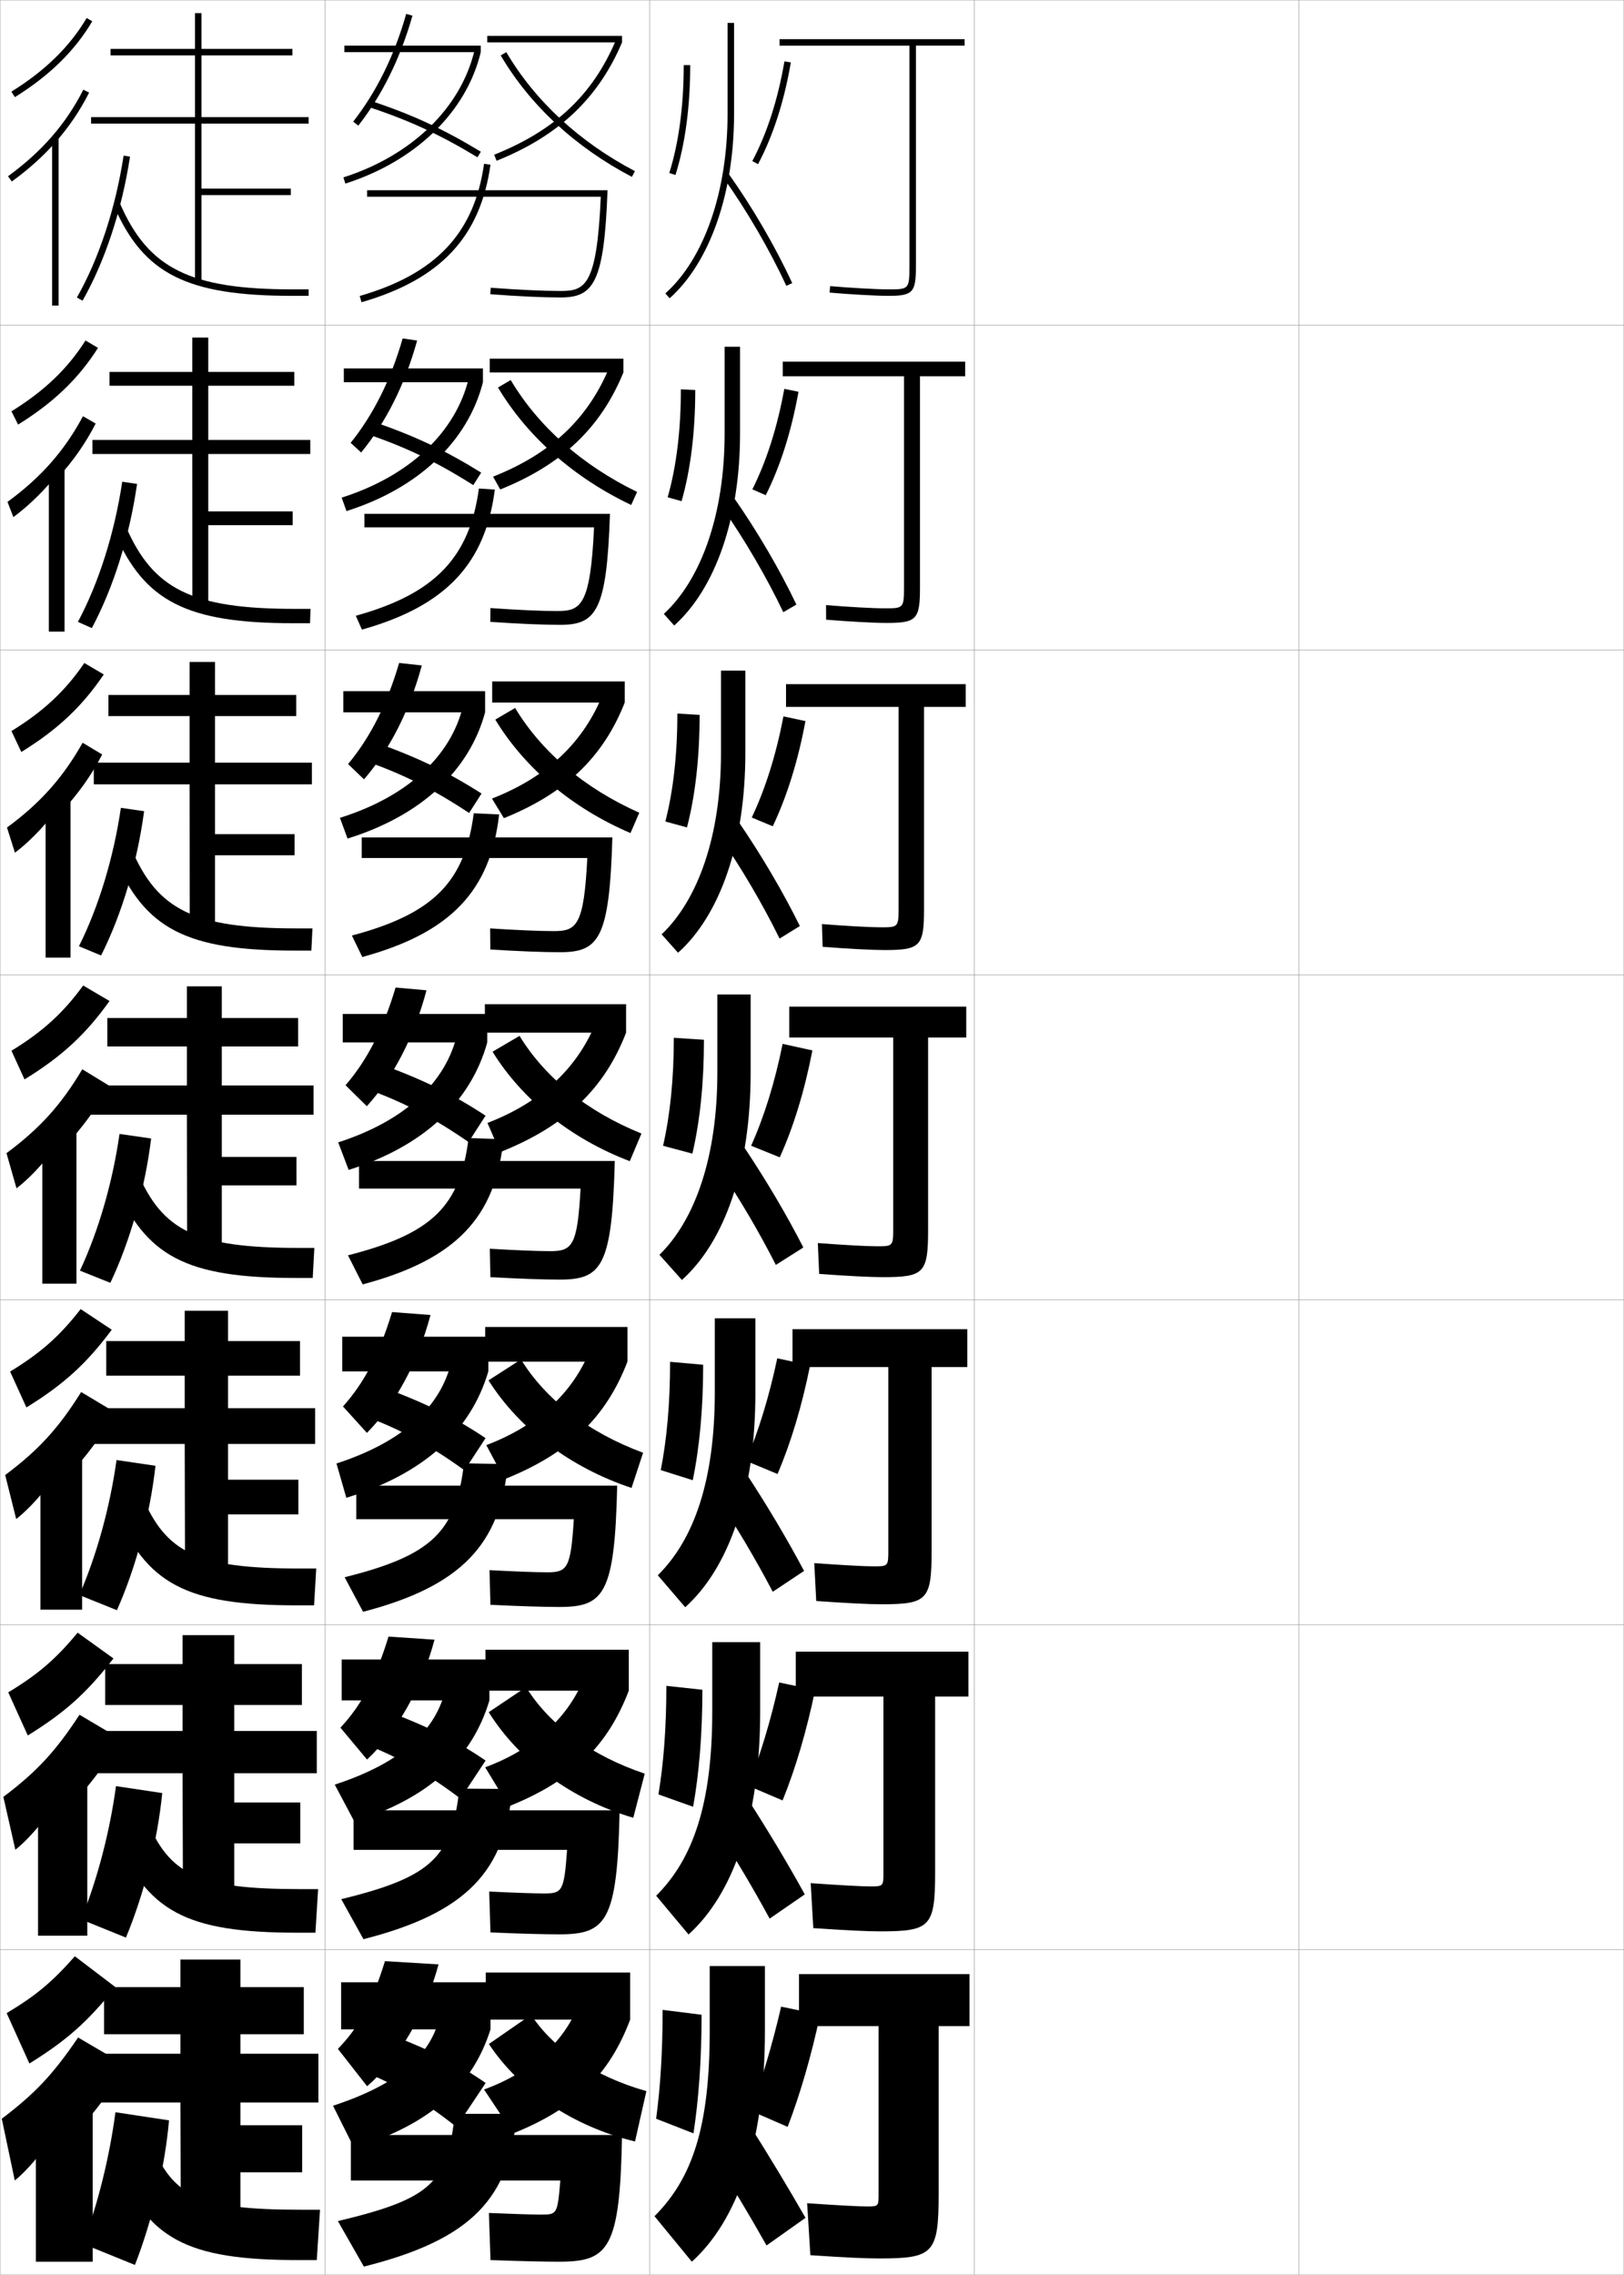 <?xml version="1.0" encoding="utf-8"?>
<!-- Generator: Adobe Illustrator 11 Build 225, SVG Export Plug-In . SVG Version: 6.0.0 Build 78)  -->
<!DOCTYPE svg PUBLIC "-//W3C//DTD SVG 1.0//EN"    "http://www.w3.org/TR/2001/REC-SVG-20010904/DTD/svg10.dtd">
<svg  xmlns="http://www.w3.org/2000/svg" xmlns:xlink="http://www.w3.org/1999/xlink" xmlns:a="http://ns.adobe.com/AdobeSVGViewerExtensions/3.0/"
	 width="500.1" height="700.1" viewBox="0 0 500.1 700.1"
	 overflow="visible" enable-background="new 0 0 500.1 700.1" xml:space="preserve">
		<g id="glyphs">
			<g>
				<rect x="0.05" y="0.05" fill="none" stroke="#999999" stroke-width="0.1" width="100" height="100"/> 
				<rect x="0.05" y="100.05" fill="none" stroke="#999999" stroke-width="0.1" width="100" height="100"/> 
				<rect x="0.05" y="200.05" fill="none" stroke="#999999" stroke-width="0.1" width="100" height="100"/> 
				<rect x="0.05" y="300.05" fill="none" stroke="#999999" stroke-width="0.1" width="100" height="100"/> 
				<rect x="0.05" y="400.05" fill="none" stroke="#999999" stroke-width="0.1" width="100" height="100"/> 
				<rect x="0.05" y="500.05" fill="none" stroke="#999999" stroke-width="0.1" width="100" height="100"/> 
				<rect x="0.05" y="600.05" fill="none" stroke="#999999" stroke-width="0.1" width="100" height="100"/> 
				<rect x="100.05" y="0.05" fill="none" stroke="#999999" stroke-width="0.1" width="100" height="100"/> 
				<rect x="100.05" y="100.05" fill="none" stroke="#999999" stroke-width="0.1" width="100" height="100"/> 
				<rect x="100.05" y="200.05" fill="none" stroke="#999999" stroke-width="0.1" width="100" height="100"/> 
				<rect x="100.05" y="300.05" fill="none" stroke="#999999" stroke-width="0.1" width="100" height="100"/> 
				<rect x="100.05" y="400.05" fill="none" stroke="#999999" stroke-width="0.1" width="100" height="100"/> 
				<rect x="100.05" y="500.05" fill="none" stroke="#999999" stroke-width="0.1" width="100" height="100"/> 
				<rect x="100.05" y="600.05" fill="none" stroke="#999999" stroke-width="0.1" width="100" height="100"/> 
				<rect x="200.05" y="0.05" fill="none" stroke="#999999" stroke-width="0.1" width="100" height="100"/> 
				<rect x="200.05" y="100.05" fill="none" stroke="#999999" stroke-width="0.1" width="100" height="100"/> 
				<rect x="200.05" y="200.05" fill="none" stroke="#999999" stroke-width="0.1" width="100" height="100"/> 
				<rect x="200.05" y="300.05" fill="none" stroke="#999999" stroke-width="0.1" width="100" height="100"/> 
				<rect x="200.05" y="400.05" fill="none" stroke="#999999" stroke-width="0.1" width="100" height="100"/> 
				<rect x="200.05" y="500.05" fill="none" stroke="#999999" stroke-width="0.1" width="100" height="100"/> 
				<rect x="200.05" y="600.05" fill="none" stroke="#999999" stroke-width="0.1" width="100" height="100"/> 
				<rect x="300.05" y="0.05" fill="none" stroke="#999999" stroke-width="0.1" width="100" height="100"/> 
				<rect x="300.05" y="100.05" fill="none" stroke="#999999" stroke-width="0.1" width="100" height="100"/> 
				<rect x="300.05" y="200.05" fill="none" stroke="#999999" stroke-width="0.1" width="100" height="100"/> 
				<rect x="300.05" y="300.05" fill="none" stroke="#999999" stroke-width="0.1" width="100" height="100"/> 
				<rect x="300.05" y="400.05" fill="none" stroke="#999999" stroke-width="0.1" width="100" height="100"/> 
				<rect x="300.05" y="500.05" fill="none" stroke="#999999" stroke-width="0.1" width="100" height="100"/> 
				<rect x="300.05" y="600.05" fill="none" stroke="#999999" stroke-width="0.1" width="100" height="100"/> 
				<rect x="400.05" y="0.05" fill="none" stroke="#999999" stroke-width="0.1" width="100" height="100"/> 
				<rect x="400.05" y="100.05" fill="none" stroke="#999999" stroke-width="0.1" width="100" height="100"/> 
				<rect x="400.05" y="200.05" fill="none" stroke="#999999" stroke-width="0.1" width="100" height="100"/> 
				<rect x="400.05" y="300.05" fill="none" stroke="#999999" stroke-width="0.1" width="100" height="100"/> 
				<rect x="400.05" y="400.05" fill="none" stroke="#999999" stroke-width="0.1" width="100" height="100"/> 
				<rect x="400.05" y="500.05" fill="none" stroke="#999999" stroke-width="0.1" width="100" height="100"/> 
				<rect x="400.05" y="600.05" fill="none" stroke="#999999" stroke-width="0.1" width="100" height="100"/> 
			</g>
			<g>
				<g>
					<polygon points="95.05,38.05 95.05,36.05 62.05,36.05 62.05,17.05 
						90.05,17.05 90.05,15.05 62.05,15.05 62.05,4.05 60.05,4.05 
						60.05,15.05 34.05,15.05 34.05,17.05 60.05,17.05 60.05,36.05 
						28.05,36.05 28.05,38.05 60.05,38.05 60.05,86.55 62.05,86.55 
						62.05,60.05 89.55,60.05 89.55,58.05 62.05,58.05 62.05,38.05 "/>
					<path d="M23.681,91.556l1.738,0.988c6.911-12.143,12.104-27.892,14.619-44.343
						l-1.977-0.303C35.581,64.114,30.474,79.619,23.681,91.556z"/>
					<path d="M35.133,63.448c9.083,20.895,22.428,27.602,54.917,27.602h5v-2h-5
						c-31.496,0-44.395-6.415-53.083-26.398L35.133,63.448z"/>
				</g>
				<g>
					<polygon points="95.55,139.717 95.55,135.383 64.133,135.383 64.133,118.717 
						90.633,118.717 90.633,114.467 64.133,114.467 64.133,103.883 59.217,103.883 
						59.217,114.467 33.717,114.467 33.717,118.717 59.217,118.717 59.217,135.383 
						28.467,135.383 28.467,139.717 59.217,139.717 59.241,186.3 64.133,186.3 
						64.133,161.633 90.133,161.633 90.133,157.383 64.133,157.383 64.133,139.717 "/>
					<path d="M23.992,191.388l4.282,1.907c6.663-12.435,11.628-28.293,13.933-44.369
						l-4.564-0.669C35.275,164.047,30.43,179.354,23.992,191.388z"/>
					<path d="M35.202,163.715c9.202,21.412,22.291,28.085,55.181,28.085h5.084
						l0.166-4.417h-4.962c-31.49,0-43.577-6.013-51.94-25.415L35.202,163.715z"/>
				</g>
				<g>
					<polygon points="96.05,241.383 96.05,234.716 66.216,234.716 66.216,220.383 
						91.216,220.383 91.216,213.883 66.216,213.883 66.216,203.716 58.383,203.716 
						58.383,213.883 33.383,213.883 33.383,220.383 58.383,220.383 58.383,234.716 
						28.883,234.716 28.883,241.383 58.383,241.383 58.433,286.05 66.216,286.05 
						66.216,263.216 90.717,263.216 90.717,256.716 66.216,256.716 66.216,241.383 "/>
					<path d="M24.304,291.22l6.826,2.826c6.415-12.727,11.152-28.694,13.246-44.395
						l-7.151-1.036C34.97,263.979,30.385,279.088,24.304,291.22z"/>
					<path d="M35.271,263.982c9.321,21.929,22.153,28.568,55.445,28.568h5.167
						l0.333-6.833h-4.925c-31.484,0-42.76-5.61-50.797-24.432L35.271,263.982z"/>
				</g>
			</g>
			<g>
				<polygon points="96.55,343.05 96.55,334.05 68.3,334.05 68.3,322.05 
					91.8,322.05 91.8,313.3 68.3,313.3 68.3,303.55 57.55,303.55 
					57.55,313.3 33.05,313.3 33.05,322.05 57.55,322.05 57.55,334.05 
					27.8,334.05 27.8,343.05 57.55,343.05 57.625,385.8 68.3,385.8 
					68.3,364.8 91.3,364.8 91.3,356.05 68.3,356.05 68.3,343.05 "/>
				<path d="M24.615,391.053l9.369,3.744c6.167-13.019,10.677-29.096,12.56-44.421
					l-9.738-1.402C34.665,363.912,30.341,378.822,24.615,391.053z"/>
				<path d="M35.341,364.249c9.439,22.445,22.016,29.051,55.709,29.051h5.25l0.5-9.25h-4.888
					c-31.478,0-41.942-5.208-49.653-23.449L35.341,364.249z"/>
			</g>
			<g>
				<g>
					<polygon points="97.049,444.383 97.049,433.383 70.216,433.383 70.216,423.383 
						92.383,423.383 92.383,412.717 70.216,412.717 70.216,403.383 56.883,403.383 
						56.883,412.717 32.716,412.717 32.716,423.383 56.883,423.383 56.883,433.383 
						27.716,433.383 27.716,444.383 56.883,444.383 56.983,485.55 70.216,485.55 
						70.216,466.05 91.883,466.05 91.883,455.383 70.216,455.383 70.216,444.383 "/>
					<path d="M24.426,490.885l11.58,4.663c5.918-13.311,10.201-29.497,11.873-44.447
						l-11.992-1.769C33.859,463.845,29.797,478.557,24.426,490.885z"/>
					<path d="M35.41,464.516c9.558,22.962,21.878,29.534,55.973,29.534h5.333
						l0.667-11.334h-5.184c-31.471,0-41.125-4.806-48.51-22.466L35.41,464.516z"/>
				</g>
				<g>
					<polygon points="97.55,545.716 97.55,532.716 72.133,532.716 72.133,524.716 
						92.966,524.716 92.966,512.134 72.133,512.134 72.133,503.216 56.216,503.216 
						56.216,512.134 32.383,512.134 32.383,524.716 56.216,524.716 56.216,532.716 
						27.633,532.716 27.633,545.716 56.216,545.716 56.342,585.3 72.133,585.3 
						72.133,567.3 92.466,567.3 92.466,554.716 72.133,554.716 72.133,545.716 "/>
					<path d="M24.988,590.718l13.79,5.581c5.67-13.603,9.726-29.898,11.187-44.474
						l-14.246-2.135C33.804,563.777,30.003,578.291,24.988,590.718z"/>
					<path d="M35.48,564.782c9.676,23.479,21.741,30.018,56.236,30.018h5.417
						l0.833-13.417h-5.479c-31.465,0-40.308-4.403-47.368-21.483L35.48,564.782z"/>
				</g>
				<g>
					<polygon points="74.05,654.05 74.05,647.05 98.05,647.05 98.05,632.05 
						74.05,632.05 74.05,626.05 93.55,626.05 93.55,611.55 74.05,611.55 
						74.05,603.05 55.55,603.05 55.55,611.55 32.05,611.55 32.05,626.05 
						55.55,626.05 55.55,632.05 27.55,632.05 27.55,647.05 55.55,647.05 
						55.7,685.05 74.05,685.05 74.05,668.55 93.05,668.55 93.05,654.05 "/>
					<path d="M25.55,690.55l16,6.5c5.422-13.894,9.25-30.3,10.5-44.5l-16.5-2.5
						C33.749,663.71,30.209,678.025,25.55,690.55z"/>
					<path d="M35.55,665.05c9.795,23.995,21.604,30.5,56.5,30.5h5.5l1-15.5h-5.775
						c-31.459,0-39.49-4.001-46.225-20.5L35.55,665.05z"/>
				</g>
			</g>
			<g>
				<g>
					<path d="M3.522,28.2l1.055,1.699c10.664-6.62,18.46-14.255,23.833-23.341
						l-1.721-1.018C21.483,14.343,13.905,21.755,3.522,28.2z"/>
					<path d="M17.05,43.817c4.146-4.678,7.594-9.758,10.394-15.318L25.656,27.601
						C20.405,38.03,12.819,46.744,2.464,54.239l1.172,1.621
						C8.75,52.159,13.2,48.161,17.05,43.817L17.05,43.817z"/>
					<rect x="16.05" y="42.05" width="2" height="52"/> 
				</g>
				<g>
					<path d="M5.569,130.664c10.948-6.771,18.6-14.138,24.613-23.604l-3.853-2.269
						C20.828,113.447,13.688,120.315,3.524,126.592L5.569,130.664z"/>
					<path d="M17.963,146.856c4.643-5.074,8.442-10.54,11.495-16.507l-3.906-2.257
						c-5.678,10.605-12.916,18.831-23.244,26.366l1.81,4.684
						c5.213-3.84,10.245-8.958,13.845-13.619V146.856z"/>
					<rect x="15.047" y="143.466" width="4.833" height="50.917"/> 
				</g>
				<g>
					<path d="M6.562,231.429c11.231-6.921,18.739-14.02,25.393-23.866l-5.984-3.518
						c-5.796,8.507-12.5,14.832-22.445,20.939L6.562,231.429z"/>
					<path d="M18.877,249.895c5.141-5.47,9.292-11.322,12.596-17.695l-6.025-3.616
						c-6.104,10.781-12.995,18.518-23.295,26.093l2.448,7.747
						c5.313-3.98,10.925-10.218,14.276-15.195V249.895z"/>
					<rect x="14.044" y="244.883" width="7.667" height="49.833"/> 
				</g>
				<g>
					<path d="M7.555,332.193c11.516-7.071,18.879-13.902,26.173-24.129l-8.116-4.769
						c-6.092,8.359-12.358,14.141-22.084,20.079L7.555,332.193z"/>
					<path d="M19.791,352.934c5.639-5.866,10.141-12.104,13.697-18.884l-8.145-4.975
						c-6.53,10.957-13.073,18.205-23.346,25.819l3.086,10.811
						c5.412-4.12,11.604-11.478,14.707-16.771V352.934z"/>
					<rect x="13.041" y="346.3" width="10.5" height="48.75"/> 
				</g>
				<g>
					<path d="M8.133,433.146c11.504-7.084,18.534-13.514,26.282-23.918l-9.578-6.348
						c-6.386,8.213-12.216,13.451-21.723,19.221L8.133,433.146z"/>
					<path d="M20.457,454.64c6.137-6.262,10.989-12.904,14.798-20.09l-10.263-6.15
						c-6.957,11.135-13.152,17.893-23.397,25.547l3.391,13.541
						c5.512-4.26,12.285-12.736,15.138-18.348L20.457,454.64z"/>
					<rect x="12.457" y="446.718" width="12.833" height="48.666"/> 
				</g>
				<g>
					<path d="M8.551,534.098c11.493-7.096,18.189-13.124,26.391-23.71l-11.039-7.923
						c-6.681,8.064-12.074,12.759-21.361,18.36L8.551,534.098z"/>
					<path d="M20.964,556.345c6.634-6.658,11.837-13.703,15.899-21.295l-12.382-7.325
						C17.097,539.034,11.25,545.305,1.033,552.998l3.695,16.271
						c5.611-4.4,12.964-13.997,15.569-19.924L20.964,556.345z"/>
					<rect x="11.714" y="547.133" width="15.167" height="48.584"/> 
				</g>
				<g>
					<path d="M9.05,635.05c11.48-7.108,17.844-12.735,26.5-23.5l-12.5-9.5
						c-6.976,7.917-11.932,12.067-21,17.5L9.05,635.05z"/>
					<path d="M21.55,658.05c7.133-7.054,12.687-14.502,17-22.5l-14.5-8.5
						c-7.811,11.485-13.311,17.267-23.5,25l4,19c5.711-4.54,13.645-15.256,16-21.5
						L21.55,658.05z"/>
					<rect x="11.05" y="647.55" width="17.5" height="48.5"/> 
				</g>
			</g>
			<g>
				<g>
					<path d="M113.05,58.55v2h71.955c-1.194,27.724-4.942,29-12.455,29
						c-5.268,0-12.677-0.345-21.426-0.997l-0.148,1.994
						c8.797,0.656,16.258,1.003,21.574,1.003c10.237,0,13.487-4.409,14.537-33H113.05z"
						/>
					<path d="M110.772,91.089l0.555,1.922c24.34-7.03,36.587-20.082,39.713-42.322
						l-1.98-0.277C146.059,71.763,134.25,84.308,110.772,91.089z"/>
				</g>
				<g>
					<path d="M171.549,188.049c7.26,0,10.266-1.473,11.379-25.75h-70.712v-4.167h75.614
						c-0.979,29.934-4.225,34.167-15.364,34.167c-5.204,0-12.663-0.319-21.479-0.919
						l0.041-4.245C159.508,187.728,166.695,188.049,171.549,188.049z"/>
					<path d="M109.568,189.503l1.879,4.264c25.832-7.246,38.022-20.274,40.927-43.102
						l-4.9-0.314C144.603,171.527,133.976,182.742,109.568,189.503z"/>
				</g>
				<g>
					<path d="M170.55,286.55c7.006,0,9.271-1.671,10.304-22.5h-69.47v-6.333h77.191
						c-0.909,31.276-4.151,35.333-16.191,35.333c-5.092,0-12.548-0.291-21.383-0.835
						l-0.068-6.496C159.145,286.251,166.109,286.55,170.55,286.55z"/>
					<path d="M108.365,287.917l3.203,6.606c27.324-7.461,39.458-20.466,42.142-43.881
						l-7.82-0.352C143.148,271.292,133.703,281.177,108.365,287.917z"/>
				</g>
				<g>
					<path d="M169.55,385.05c6.753,0,8.275-1.868,9.228-19.25h-68.228v-8.5h78.769
						c-0.838,32.618-4.076,36.5-17.019,36.5c-4.98,0-12.434-0.263-21.287-0.752
						l-0.176-8.746C158.78,384.774,165.522,385.05,169.55,385.05z"/>
					<path d="M107.161,386.332l4.527,8.948c28.816-7.676,40.893-20.658,43.356-44.661
						l-10.74-0.389C141.692,371.057,133.43,379.612,107.161,386.332z"/>
				</g>
				<g>
					<path d="M168.549,483.883c6.179,0,7.219-1.269,8.152-16.333h-66.985v-10.334h80.346
						c-0.764,33.503-4.099,37.334-17.846,37.334c-4.868,0-12.319-0.235-21.191-0.668
						l-0.284-10.664C158.416,483.631,164.936,483.883,168.549,483.883z"/>
					<path d="M106.124,485.404l5.685,10.632c30.309-7.891,42.327-20.85,44.571-45.44
						l-13.494-0.259C140.404,471.271,133.322,478.613,106.124,485.404z"/>
				</g>
				<g>
					<path d="M167.55,582.717c5.605,0,6.162-0.669,7.076-13.417h-65.742v-12.167h81.923
						c-0.689,34.388-4.122,38.167-18.673,38.167c-4.756,0-12.204-0.207-21.096-0.584
						l-0.392-12.582C158.052,582.487,164.35,582.717,167.55,582.717z"/>
					<path d="M105.087,584.478l6.842,12.315c31.802-8.106,43.763-21.041,45.786-46.22
						l-16.247-0.13C139.116,571.485,133.216,577.615,105.087,584.478z"/>
				</g>
				<g>
					<path d="M166.55,681.55c5.031,0,5.104-0.069,6-10.5h-64.5v-14h83.5
						c-0.615,35.272-4.145,39-19.5,39c-4.644,0-12.089-0.179-21-0.5l-0.5-14.5
						C157.688,681.344,163.764,681.55,166.55,681.55z"/>
					<path d="M140.05,650.55c-2.223,21.149-6.94,26.067-36,33l8,14
						c33.294-8.322,45.197-21.233,47-47H140.05z"/>
				</g>
			</g>
			<g>
				<g>
					<rect x="106.05" y="14.05" width="42" height="2"/> 
					<path d="M108.763,37.434l1.574,1.232c7.369-9.417,12.979-20.804,16.675-33.844
						l-1.924-0.545C121.463,17.066,115.97,28.222,108.763,37.434z"/>
					<path d="M113.736,32.999c12.304,4.063,21.95,8.526,33.295,15.406l1.037-1.711
						c-11.483-6.963-21.248-11.48-33.705-15.594L113.736,32.999z"/>
					<path d="M105.745,54.598l0.609,1.904c21.689-6.937,37.277-22.059,41.695-40.452
						l-1.945-0.467C141.852,33.291,126.764,47.876,105.745,54.598z"/>
					<rect x="150.05" y="11.05" width="41.5" height="2"/> 
					<path d="M152.178,47.621l0.743,1.857c19.055-7.632,31.328-19.208,38.629-36.429
						l-1.842-0.781C182.532,29.196,170.958,40.1,152.178,47.621z"/>
					<path d="M154.188,17.057c9.015,15.323,22.984,28.249,40.396,37.379l0.93-1.771
						c-17.083-8.956-30.777-21.62-39.604-36.621L154.188,17.057z"/>
				</g>
				<g>
					<rect x="105.883" y="113.383" width="42.833" height="4.25"/> 
					<path d="M107.978,136.286l3.234,2.971c7.646-9.279,13.516-20.976,17.24-34.453
						l-4.454-0.647C120.312,116.946,114.973,127.606,107.978,136.286z"/>
					<path d="M148.178,145.456c-10.91-6.781-20.498-11.326-33.255-15.682l-1.676,3.858
						c11.955,4.084,21.343,8.604,32.495,15.671L148.178,145.456z"/>
					<path d="M105.213,153.148l1.479,4.139c22.183-6.991,37.388-21.484,42.025-39.654
						l-4.371-1.222C140.366,133.003,126.147,146.51,105.213,153.148z"/>
					<rect x="150.807" y="110.383" width="41.16" height="4.25"/> 
					<path d="M151.84,146.694l2.208,3.94c19.02-7.636,30.975-19.026,37.919-36.002
						l-4.202-1.9C181.197,128.774,169.786,139.582,151.84,146.694z"/>
					<path d="M153.352,119.26c9.055,15.149,23.383,27.772,41.019,36.149l1.817-4.015
						c-16.991-8.249-30.408-20.137-38.92-34.434L153.352,119.26z"/>
				</g>
				<g>
					<rect x="105.717" y="212.717" width="43.667" height="6.5"/> 
					<path d="M107.192,235.139l4.895,4.709c7.921-9.141,14.052-21.148,17.805-35.062
						l-6.983-0.751C119.162,216.826,113.975,226.991,107.192,235.139z"/>
					<path d="M148.287,244.217c-10.337-6.6-19.747-11.17-32.804-15.77l-2.725,5.818
						c11.606,4.104,20.735,8.683,31.696,15.937L148.287,244.217z"/>
					<path d="M104.68,251.698l2.348,6.374c22.676-7.044,37.499-20.91,42.355-38.855
						l-6.797-1.978C138.881,232.716,125.531,245.143,104.68,251.698z"/>
					<rect x="151.563" y="209.717" width="40.82" height="6.5"/> 
					<path d="M151.502,245.768l3.671,6.023c18.985-7.639,30.623-18.843,37.209-35.574
						l-6.562-3.021C179.862,228.352,168.614,239.063,151.502,245.768z"/>
					<path d="M152.515,221.463c9.095,14.976,23.782,27.296,41.641,34.919l2.705-6.257
						c-16.898-7.542-30.039-18.654-38.236-32.247L152.515,221.463z"/>
				</g>
			</g>
			<g>
				<rect x="105.55" y="312.05" width="44.5" height="8.75"/> 
				<path d="M106.406,333.991l6.556,6.448c8.197-9.004,14.589-21.32,18.37-35.672
					l-9.513-0.854C118.012,316.705,112.978,326.375,106.406,333.991z"/>
				<path d="M149.521,343.354c-9.764-6.418-18.996-11.016-32.354-15.857l-3.773,7.778
					c11.258,4.125,20.127,8.762,30.896,16.203L149.521,343.354z"/>
				<path d="M104.147,351.573l3.218,8.473c23.17-7.313,37.609-20.976,42.685-39.246
					l-9.223-2.733C137.396,333.023,124.915,344.85,104.147,351.573z"/>
				<rect x="149.319" y="309.05" width="43.48" height="8.75"/> 
				<path d="M150.114,345.585l3.878,9.001c20.127-7.994,32.168-19.529,38.808-36.786
					l-8.921-4.141C178.344,328.275,166.916,339.137,150.114,345.585z"/>
				<path d="M151.678,323.666c9.136,14.803,24.181,26.82,42.263,33.689l3.592-8.499
					c-16.806-6.836-29.669-17.171-37.552-30.061L151.678,323.666z"/>
			</g>
			<g>
				<rect x="105.383" y="411.383" width="45" height="10.667"/> 
				<path d="M105.62,432.844l7.371,8.132c8.76-8.865,15.637-21.492,19.58-36.281
					l-11.842-0.902C116.82,416.723,112.109,425.61,105.62,432.844z"/>
				<path d="M149.53,442.585c-9.19-6.151-18.245-10.716-31.903-15.738l-4.682,9.186
					c10.91,4.146,19.52,8.841,30.098,16.469L149.53,442.585z"/>
				<path d="M103.614,450.398l3.038,10.557c24.062-7.453,38.345-20.646,43.73-38.905
					l-11.315-3.322C135.91,432.768,124.298,443.674,103.614,450.398z"/>
				<rect x="149.409" y="408.383" width="43.807" height="10.667"/> 
				<path d="M149.759,444.74l5.585,10.5c19.765-7.877,31.309-19.029,37.872-36.19
					l-10.947-5.094C177.259,427.858,166.168,438.546,149.759,444.74z"/>
				<path d="M150.438,424.811c9.423,14.923,25.241,26.872,44.038,33.109l3.562-10.833
					c-16.853-6.232-29.981-16.315-37.605-28.709L150.438,424.811z"/>
			</g>
			<g>
				<rect x="105.216" y="510.716" width="45.5" height="12.584"/> 
				<path d="M104.835,531.696l8.186,9.816c9.323-8.727,16.685-21.664,20.79-36.891
					l-14.171-0.951C115.628,516.74,111.241,524.846,104.835,531.696z"/>
				<path d="M149.54,541.817c-8.617-5.886-17.494-10.416-31.451-15.619l-5.591,10.593
					c10.562,4.167,18.913,8.919,29.299,16.734L149.54,541.817z"/>
				<path d="M103.082,549.224l6.055,11.402c23.185-7.354,36.284-19.66,41.579-37.326
					l-13.408-3.911C134.424,532.512,123.682,542.499,103.082,549.224z"/>
				<rect x="149.5" y="507.716" width="44.133" height="12.584"/> 
				<path d="M149.404,543.896l7.293,12c19.401-7.76,30.449-18.529,36.936-35.596
					l-12.974-6.047C176.174,527.442,165.422,537.956,149.404,543.896z"/>
				<path d="M150.494,526.931c9.434,15.04,25.559,26.917,44.519,32.501l3.531-13.591
					c-16.403-5.464-29.412-15.044-36.553-26.627L150.494,526.931z"/>
			</g>
			<g>
				<rect x="105.05" y="610.05" width="46" height="14.5"/> 
				<path d="M118.55,603.55c-4.113,13.208-8.177,20.531-14.5,27l9,11.5
					c9.886-8.589,17.732-21.837,22-37.5L118.55,603.55z"/>
				<path d="M149.55,641.05c-8.043-5.62-16.743-10.116-31-15.5l-6.5,12
					c10.214,4.188,18.306,8.997,28.5,17L149.55,641.05z"/>
				<path d="M135.55,620.05c-2.611,12.206-12.484,21.273-33,28l6.5,13
					c23.742-7.402,36.467-19.07,42-36.5L135.55,620.05z"/>
				<rect x="149.59" y="607.05" width="44.46" height="14.5"/> 
				<path d="M179.05,614.55c-3.96,12.477-14.375,22.815-30,28.5l9,13.5
					c19.039-7.643,29.59-18.028,36-35L179.05,614.55z"/>
				<path d="M150.55,629.05c9.444,14.282,25.877,25.394,45,30l3.5-15.5
					c-15.953-4.481-28.842-13.183-35.5-23.5L150.55,629.05z"/>
			</g>
			<g>
				<path d="M267.05,679.05c-2.577,0-8.476-0.316-18.5-1l1,16c10.986,0.725,17.077,1,21,1
					c16.911,0,18.5-1.419,18.5-20v-51.5h9.5v-16h-52.5v16h24.5v52
					C270.55,678.945,270.448,679.05,267.05,679.05z"/>
				<path d="M268.05,580.55c-2.759,0-9.069-0.342-18.402-1l0.803,13.832
					c10.143,0.693,16.627,1.001,20.515,1.001c15.518,0,17.001-1.351,17.001-18.167
					v-54.083h10.249v-13.833h-53.167v13.833h27v54.334
					C272.05,580.463,271.924,580.55,268.05,580.55z"/>
				<path d="M269.05,482.05c-2.939,0-9.662-0.366-18.303-0.999l0.607,11.664
					c9.299,0.662,16.177,1.002,20.029,1.002c14.124,0,15.5-1.282,15.5-16.334v-56.666h11
					v-11.667h-53.833v11.667h29.5v56.666C273.55,481.979,273.4,482.05,269.05,482.05
					z"/>
				<path d="M243.05,309.8v9.5h32v59c0,5.197-0.173,5.25-5,5.25
					c-3.121,0-10.256-0.391-18.205-0.998l0.41,9.496
					c8.455,0.63,15.727,1.002,19.545,1.002c12.729,0,14-1.213,14-14.5v-59.25h11.75v-9.5
					H243.05z"/>
				<path d="M242.049,210.549v7h34.667v62c0,5.798-0.196,5.833-5.5,5.833
					c-3.303,0-10.849-0.416-18.106-0.997l0.214,6.995
					c7.61,0.598,15.276,1.002,19.06,1.002c11.002,0,12.167-1.145,12.167-12.667
					v-62.167h12.833v-7H242.049z"/>
				<path d="M241.05,111.3v4.5h37.333v65c0,6.399-0.22,6.417-6,6.417
					c-3.484,0-11.441-0.44-18.008-0.997l0.017,4.494
					c6.767,0.566,14.827,1.003,18.575,1.003c9.274,0,10.333-1.077,10.333-10.833
					v-65.083h13.917v-4.5H241.05z"/>
				<path d="M297.05,12.05h-57v2h40v68c0,7-0.244,7-6.5,7c-3.666,0-12.035-0.466-17.91-0.996
					l-0.18,1.992c5.923,0.535,14.377,1.004,18.09,1.004c7.547,0,8.5-1.01,8.5-9v-68h15
					V12.05z"/>
			</g>
			<g>
				<g>
					<path d="M224.05,7.05v28c0,23.871-7.165,44.527-19.166,55.255l1.332,1.49
						c12.42-11.101,19.834-32.313,19.834-56.745v-28H224.05z"/>
					<path d="M222.735,54.63c7.267,10.196,14.34,22.348,19.406,33.339l1.816-0.838
						c-5.116-11.099-12.258-23.368-19.594-33.661L222.735,54.63z"/>
					<path d="M210.55,20.05c0,12.539-1.54,24.019-4.453,33.197l1.906,0.605
						c2.975-9.372,4.547-21.061,4.547-33.803H210.55z"/>
					<path d="M231.667,49.581l1.766,0.938c4.635-8.732,8.033-19.263,10.103-31.3
						l-1.971-0.338C239.531,30.707,236.201,41.037,231.667,49.581z"/>
				</g>
				<g>
					<path d="M223.143,106.716v26.667c0,24.671-7.104,44.846-18.722,55.546l3.194,3.576
						c12.639-11.318,20.278-32.897,20.278-59.122v-26.667H223.143z"/>
					<path d="M222.288,156.042c7.013,9.992,13.8,21.608,18.922,32.365l4.031-2.348
						c-5.122-10.747-12.031-22.562-19.245-32.885L222.288,156.042z"/>
					<path d="M205.603,153.037l4.279,1.211c2.765-9.586,4.219-21.307,4.219-34.217
						l-4.426-0.205C209.674,132.394,208.272,143.71,205.603,153.037z"/>
					<path d="M235.804,152.403c4.506-8.952,7.904-19.676,10.085-31.833l-4.371-0.896
						c-2.155,11.841-5.467,22.229-9.832,30.917L235.804,152.403z"/>
				</g>
				<g>
					<path d="M222.024,206.383v25.333c0,25.469-7.042,45.163-18.277,55.836l5.055,5.661
						c12.859-11.536,20.722-33.479,20.722-61.497v-25.333H222.024z"/>
					<path d="M221.628,257.454c6.76,9.789,13.26,20.87,18.438,31.392l6.245-3.857
						c-5.127-10.395-11.805-21.757-18.896-32.108L221.628,257.454z"/>
					<path d="M204.896,252.827l6.652,1.816c2.555-9.798,3.892-21.552,3.892-34.631
						l-6.853-0.41C208.587,232.198,207.324,243.351,204.896,252.827z"/>
					<path d="M237.963,254.288c4.377-9.171,7.775-20.089,10.068-32.367l-6.771-1.455
						c-2.276,11.856-5.57,22.303-9.765,31.133L237.963,254.288z"/>
				</g>
				<g>
					<path d="M220.905,306.05v24c0,26.269-6.979,45.481-17.832,56.127l6.916,7.746
						c13.078-11.754,21.166-34.062,21.166-63.873v-24H220.905z"/>
					<path d="M220.969,358.865c6.506,9.586,12.721,20.131,17.953,30.418l8.459-5.367
						c-5.133-10.043-11.578-20.951-18.547-31.332L220.969,358.865z"/>
					<path d="M204.19,352.616l9.024,2.422c2.346-10.012,3.563-21.797,3.563-35.045
						L207.5,319.379C207.5,332.002,206.375,342.992,204.19,352.616z"/>
					<path d="M240.123,356.173c4.248-9.391,7.646-20.502,10.051-32.9l-9.171-2.013
						c-2.398,11.871-5.674,22.377-9.699,31.35L240.123,356.173z"/>
				</g>
			</g>
			<g>
				<g>
					<path d="M235.55,625.05v-20h-17v20c0,29.568-5.374,45.347-17,57l11.5,14
						C226.786,683.645,235.55,660.238,235.55,625.05z"/>
					<path d="M219.55,663.55c5.746,8.978,11.104,17.917,16.5,27.5l12-8.5
						c-5.149-8.985-10.896-18.534-17.5-29L219.55,663.55z"/>
					<path d="M202.05,652.05l11.5,4.5c1.58-10.237,2.5-22.626,2.5-36.5l-12-1.5
						C204.05,631.469,203.355,642.381,202.05,652.05z"/>
					<path d="M242.55,654.55c3.859-10.05,7.261-21.743,10-34.5l-12-2.5
						c-2.762,11.916-5.983,22.598-9.5,32L242.55,654.55z"/>
				</g>
				<g>
					<path d="M219.335,505.384v21.332c0,28.469-5.909,45.393-17.277,56.709l9.972,11.916
						c13.518-12.188,22.056-35.229,22.056-68.625v-21.332H219.335z"/>
					<path d="M220.022,561.988c6,9.181,11.643,18.655,16.984,28.473l10.82-7.456
						c-5.145-9.338-11.124-19.34-17.849-29.777L220.022,561.988z"/>
					<path d="M202.764,552.239l10.675,3.807c1.835-10.162,2.854-22.35,2.854-36.016
						l-11.093-1.204C205.2,531.646,204.362,542.585,202.764,552.239z"/>
					<path d="M240.991,554.091c3.988-9.83,7.389-21.33,10.017-33.967l-11.057-2.338
						c-2.641,11.901-5.88,22.524-9.566,31.783L240.991,554.091z"/>
				</g>
				<g>
					<path d="M220.12,405.717v22.666c0,27.369-6.444,45.437-17.555,56.418l8.444,9.831
						c13.298-11.971,21.611-34.646,21.611-66.249v-22.666H220.12z"/>
					<path d="M220.496,460.427c6.253,9.383,12.182,19.393,17.469,29.445l9.64-6.411
						c-5.139-9.69-11.351-20.146-18.198-30.555L220.496,460.427z"/>
					<path d="M203.477,452.428l9.85,3.114c2.09-10.087,3.209-22.073,3.209-35.53
						l-10.186-0.909C206.35,431.824,205.369,442.788,203.477,452.428z"/>
					<path d="M239.432,453.632c4.118-9.61,7.518-20.916,10.034-33.434l-10.114-2.175
						c-2.52,11.886-5.777,22.45-9.633,31.566L239.432,453.632z"/>
				</g>
			</g>
		</g>
	</svg>
